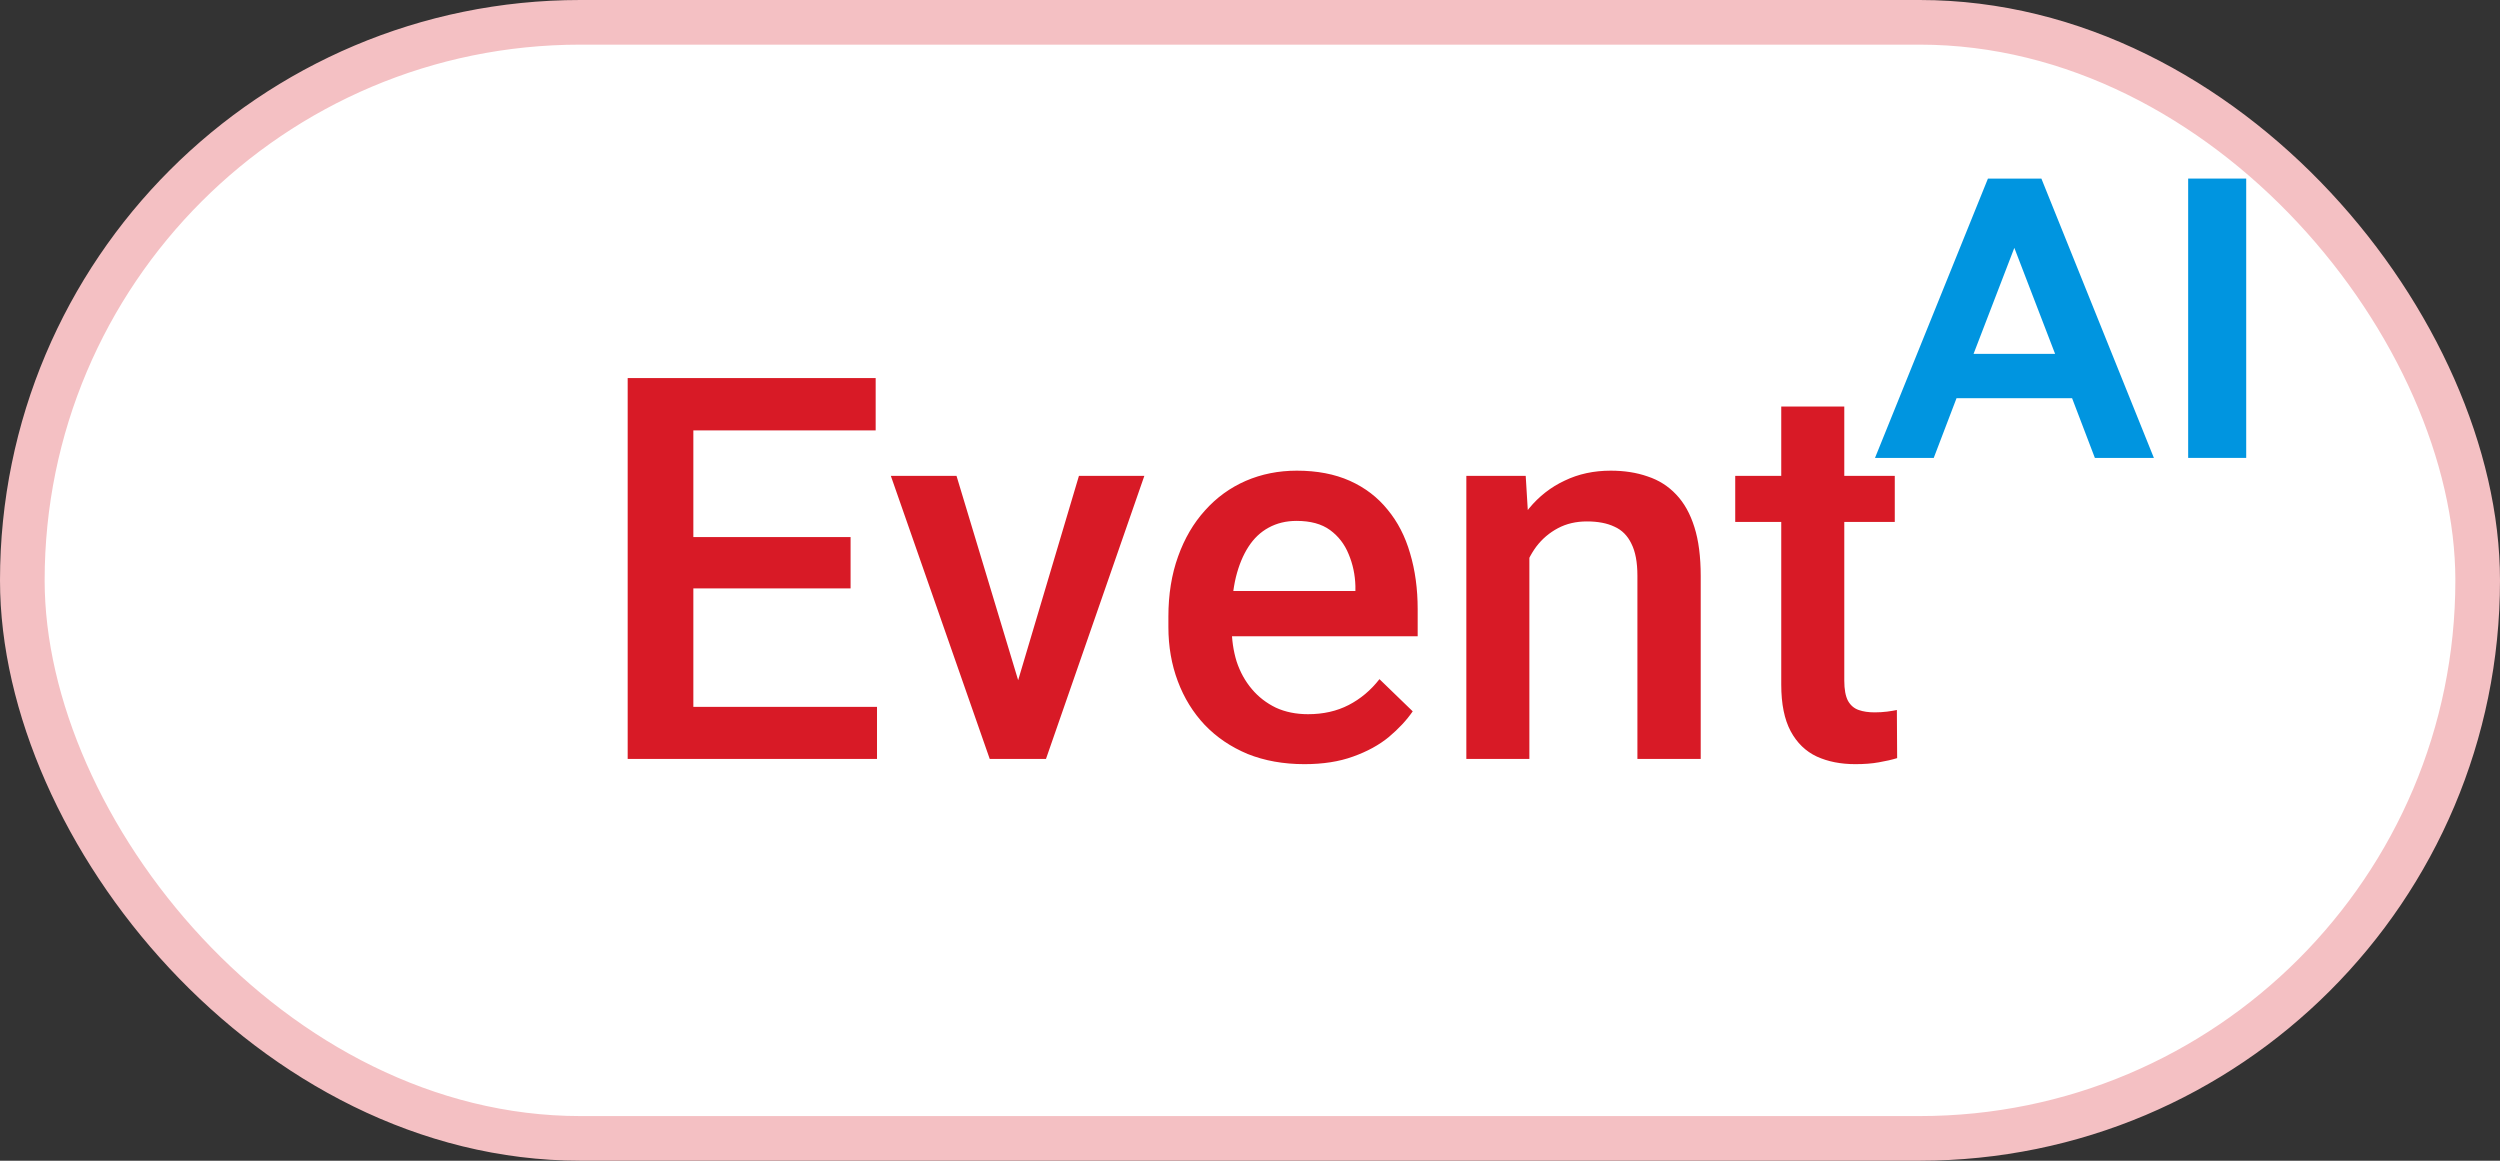 <svg width="56" height="26" viewBox="0 0 56 26" fill="none" xmlns="http://www.w3.org/2000/svg">
<rect x="0" y="0" width="56" height="26" fill="#333333" stroke="none"/>
<rect x="0.5" y="0.5" width="55" height="25" rx="12.5" fill="white"/>
<rect x="0.5" y="0.5" width="55" height="25" rx="12.5" stroke="#F4C0C3"/>
<path d="M19.645 15.834V17H15.115V15.834H19.645ZM15.531 8.469V17H14.06V8.469H15.531ZM19.053 12.031V13.18H15.115V12.031H19.053ZM19.615 8.469V9.641H15.115V8.469H19.615ZM22.615 15.881L24.168 10.66H25.633L23.43 17H22.516L22.615 15.881ZM21.426 10.66L23.008 15.904L23.084 17H22.17L19.955 10.66H21.426ZM29.219 17.117C28.75 17.117 28.326 17.041 27.947 16.889C27.572 16.732 27.252 16.516 26.986 16.238C26.725 15.961 26.523 15.635 26.383 15.26C26.242 14.885 26.172 14.48 26.172 14.047V13.812C26.172 13.316 26.244 12.867 26.389 12.465C26.533 12.062 26.734 11.719 26.992 11.434C27.25 11.145 27.555 10.924 27.906 10.771C28.258 10.619 28.639 10.543 29.049 10.543C29.502 10.543 29.898 10.619 30.238 10.771C30.578 10.924 30.859 11.139 31.082 11.416C31.309 11.69 31.477 12.016 31.586 12.395C31.699 12.773 31.756 13.191 31.756 13.648V14.252H26.857V13.238H30.361V13.127C30.354 12.873 30.303 12.635 30.209 12.412C30.119 12.19 29.98 12.01 29.793 11.873C29.605 11.736 29.355 11.668 29.043 11.668C28.809 11.668 28.6 11.719 28.416 11.82C28.236 11.918 28.086 12.06 27.965 12.248C27.844 12.435 27.75 12.662 27.684 12.928C27.621 13.19 27.59 13.484 27.59 13.812V14.047C27.59 14.324 27.627 14.582 27.701 14.82C27.779 15.055 27.893 15.26 28.041 15.435C28.189 15.611 28.369 15.75 28.58 15.852C28.791 15.949 29.031 15.998 29.301 15.998C29.641 15.998 29.943 15.93 30.209 15.793C30.475 15.656 30.705 15.463 30.9 15.213L31.645 15.934C31.508 16.133 31.33 16.324 31.111 16.508C30.893 16.688 30.625 16.834 30.309 16.947C29.996 17.061 29.633 17.117 29.219 17.117ZM34.258 12.014V17H32.846V10.66H34.176L34.258 12.014ZM34.006 13.596L33.549 13.59C33.553 13.141 33.615 12.729 33.736 12.354C33.861 11.979 34.033 11.656 34.252 11.387C34.475 11.117 34.74 10.91 35.049 10.766C35.357 10.617 35.701 10.543 36.08 10.543C36.385 10.543 36.66 10.586 36.906 10.672C37.156 10.754 37.369 10.889 37.545 11.076C37.725 11.264 37.861 11.508 37.955 11.809C38.049 12.105 38.096 12.471 38.096 12.904V17H36.678V12.898C36.678 12.594 36.633 12.354 36.543 12.178C36.457 11.998 36.33 11.871 36.162 11.797C35.998 11.719 35.793 11.68 35.547 11.68C35.305 11.68 35.088 11.73 34.897 11.832C34.705 11.934 34.543 12.072 34.41 12.248C34.281 12.424 34.182 12.627 34.111 12.857C34.041 13.088 34.006 13.334 34.006 13.596ZM42.443 10.66V11.691H38.869V10.66H42.443ZM39.9 9.107H41.312V15.248C41.312 15.443 41.34 15.594 41.395 15.699C41.453 15.801 41.533 15.869 41.635 15.904C41.736 15.94 41.855 15.957 41.992 15.957C42.09 15.957 42.184 15.951 42.273 15.94C42.363 15.928 42.435 15.916 42.49 15.904L42.496 16.982C42.379 17.018 42.242 17.049 42.086 17.076C41.934 17.104 41.758 17.117 41.559 17.117C41.234 17.117 40.947 17.061 40.697 16.947C40.447 16.83 40.252 16.641 40.111 16.379C39.971 16.117 39.9 15.77 39.9 15.336V9.107Z" fill="#D81A26"/>
<path d="M46.415 8.92H43.826L43.316 10.257H42L44.53 4H45.727L48.247 10.257H46.925L46.415 8.92ZM44.208 7.926H46.034L45.121 5.552L44.208 7.926Z" fill="#0095E0"/>
<path d="M50.315 10.257H49.015V4H50.315V10.257Z" fill="#0095E0"/>
</svg>
